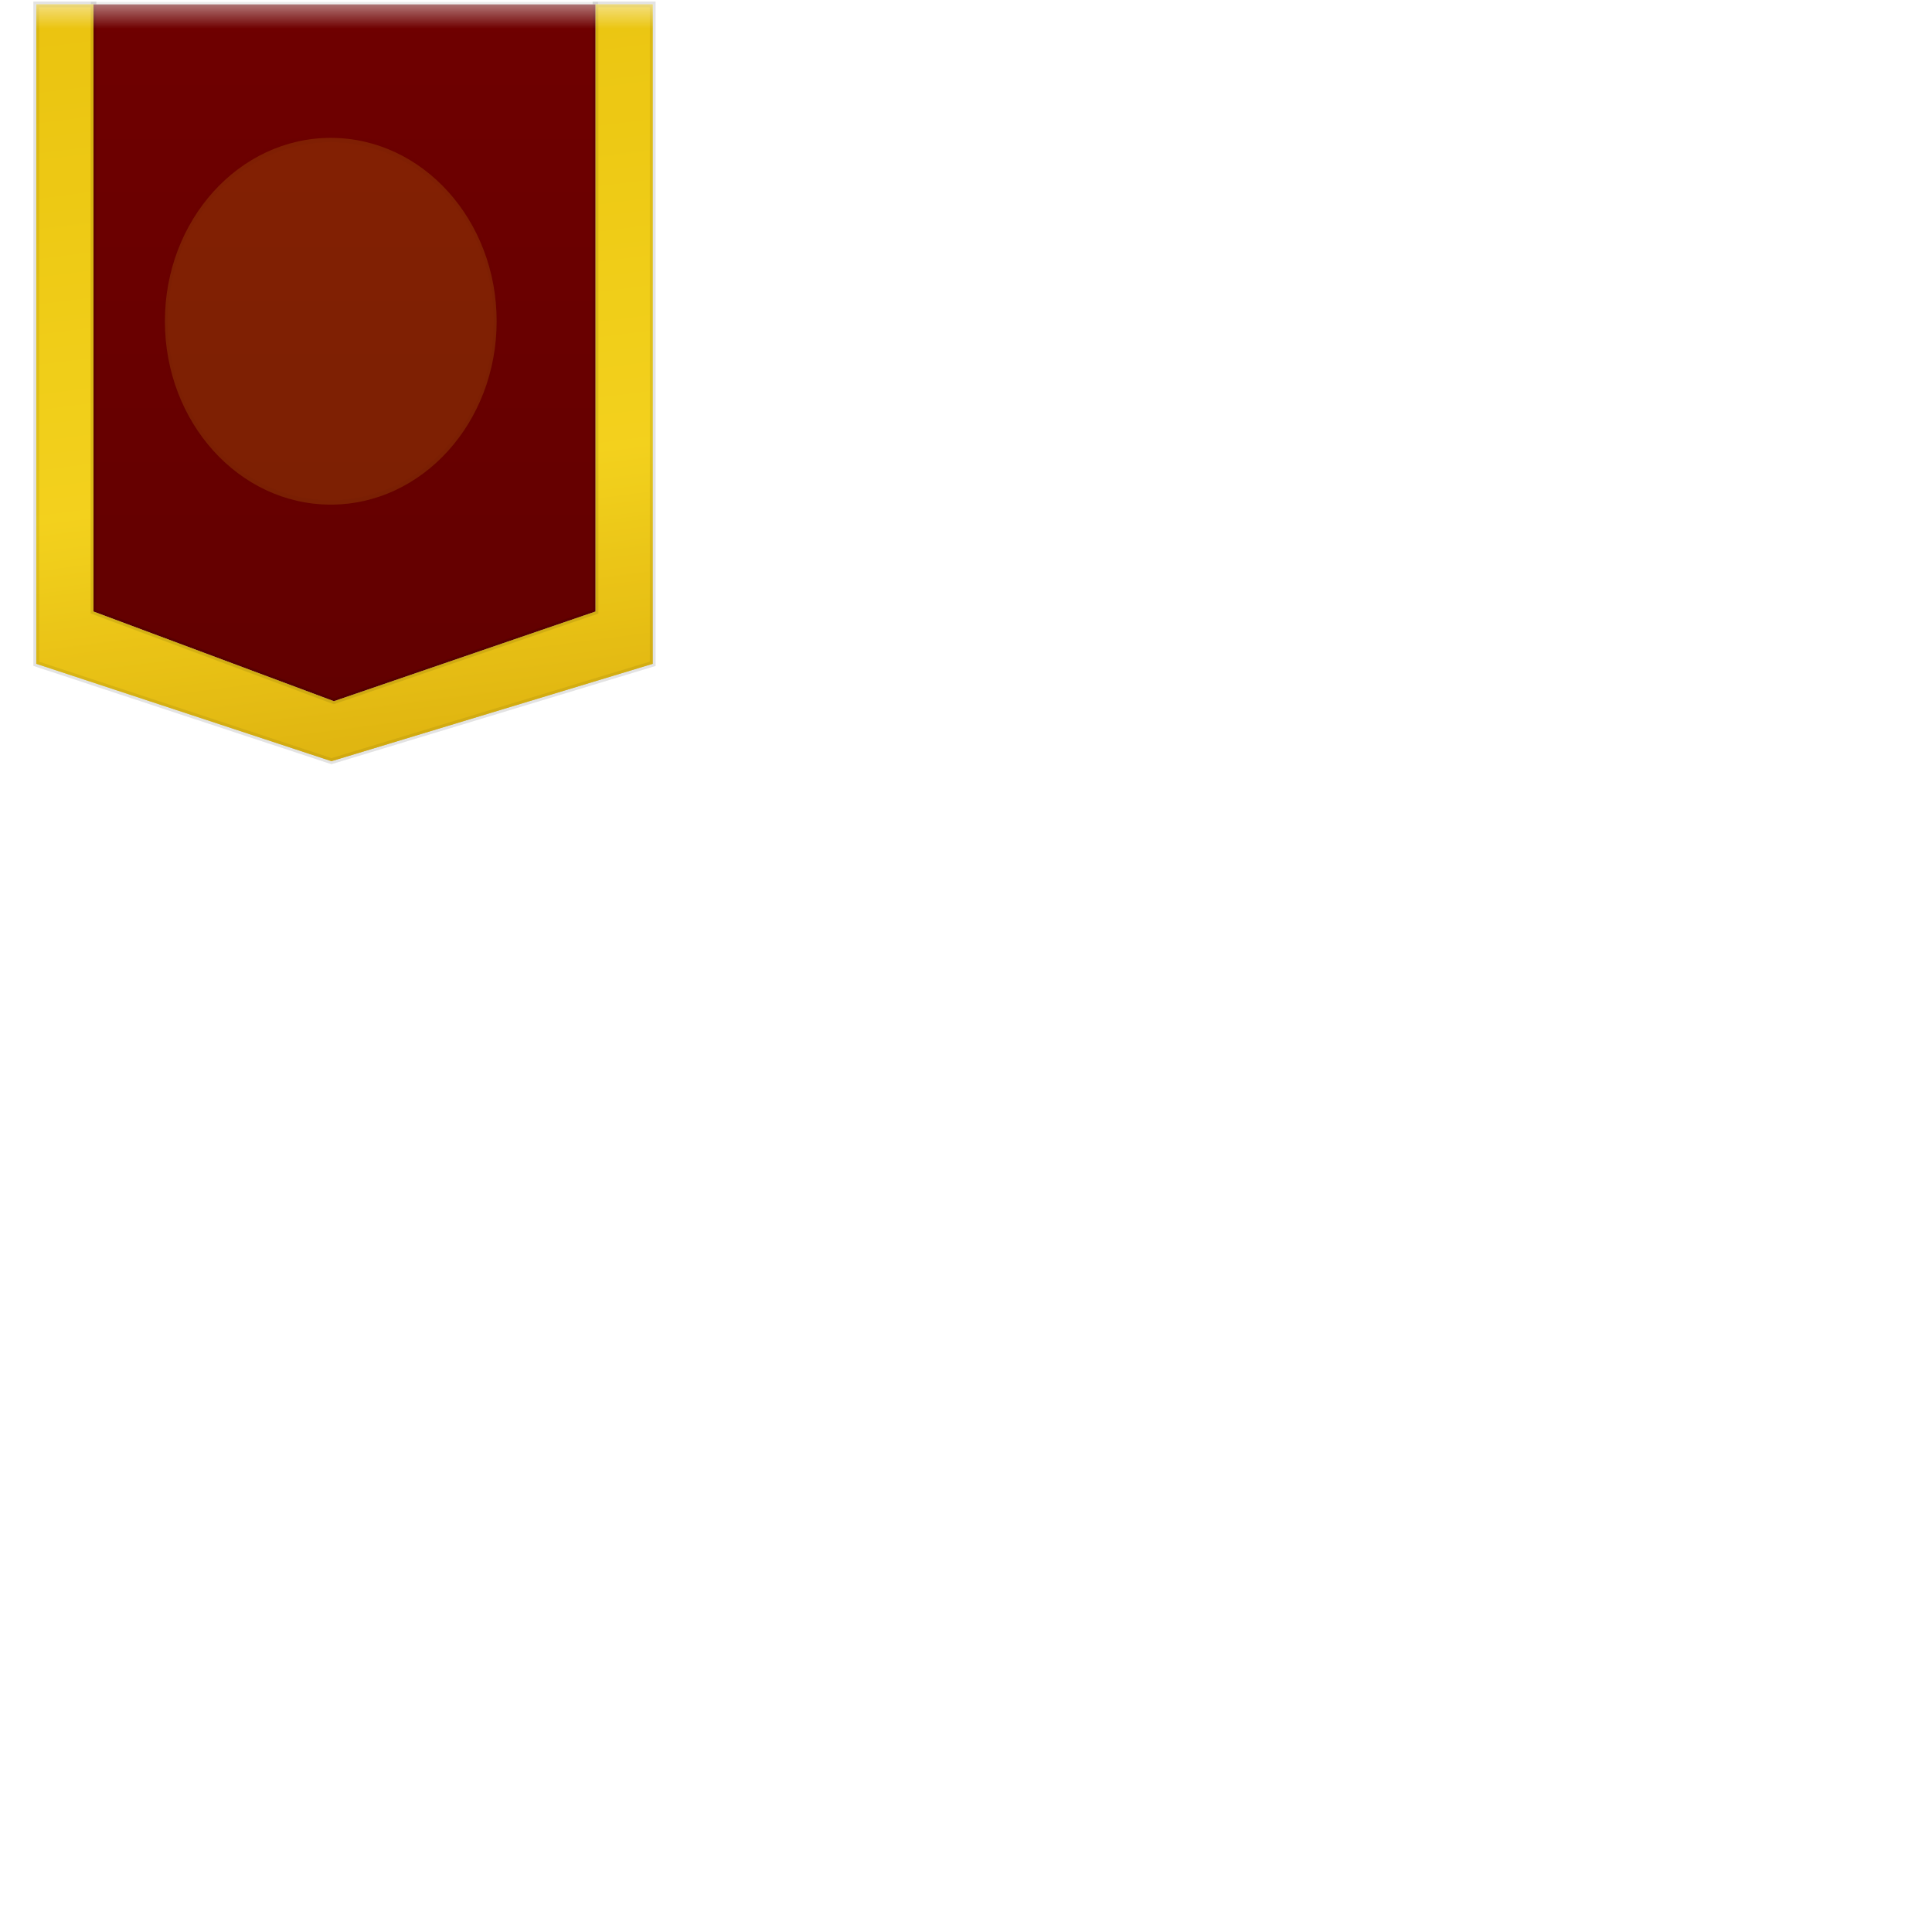 <?xml version="1.0" encoding="UTF-8" standalone="no"?>
<!-- Created with Inkscape (http://www.inkscape.org/) -->

<svg
   width="300"
   height="300"
   viewBox="0 0 79.375 79.375"
   version="1.1"
   id="svg1"
   inkscape:version="1.3.2 (1:1.3.2+202404261509+091e20ef0f)"
   sodipodi:docname="ribbon_dark.svg"
   xmlns:inkscape="http://www.inkscape.org/namespaces/inkscape"
   xmlns:sodipodi="http://sodipodi.sourceforge.net/DTD/sodipodi-0.dtd"
   xmlns:xlink="http://www.w3.org/1999/xlink"
   xmlns="http://www.w3.org/2000/svg"
   xmlns:svg="http://www.w3.org/2000/svg">
  <sodipodi:namedview
     id="namedview1"
     pagecolor="#1e4072"
     bordercolor="#000000"
     borderopacity="0.25"
     inkscape:showpageshadow="2"
     inkscape:pageopacity="0.0"
     inkscape:pagecheckerboard="0"
     inkscape:deskcolor="#1f4273"
     inkscape:document-units="px"
     inkscape:zoom="2.0359279"
     inkscape:cx="117.39119"
     inkscape:cy="92.341189"
     inkscape:window-width="1920"
     inkscape:window-height="1011"
     inkscape:window-x="1920"
     inkscape:window-y="32"
     inkscape:window-maximized="1"
     inkscape:current-layer="layer1" />
  <defs
     id="defs1">
    <linearGradient
       id="linearGradient10"
       inkscape:collect="always">
      <stop
         style="stop-color:#ffffff;stop-opacity:0.726;"
         offset="0"
         id="stop11" />
      <stop
         style="stop-color:#ffffff;stop-opacity:0;"
         offset="1"
         id="stop12" />
    </linearGradient>
    <linearGradient
       id="linearGradient7"
       inkscape:collect="always">
      <stop
         style="stop-color:#e2c600;stop-opacity:1;"
         offset="0"
         id="stop7" />
      <stop
         style="stop-color:#fff32d;stop-opacity:1;"
         offset="0.706"
         id="stop10" />
      <stop
         style="stop-color:#cda90b;stop-opacity:1;"
         offset="0.999"
         id="stop8" />
    </linearGradient>
    <linearGradient
       id="linearGradient5"
       inkscape:collect="always">
      <stop
         style="stop-color:#6f0000;stop-opacity:1;"
         offset="0"
         id="stop5" />
      <stop
         style="stop-color:#620000;stop-opacity:1;"
         offset="1"
         id="stop6" />
    </linearGradient>
    <linearGradient
       inkscape:collect="always"
       xlink:href="#linearGradient5"
       id="linearGradient6"
       x1="29.143"
       y1="9.179"
       x2="29.143"
       y2="37.918"
       gradientUnits="userSpaceOnUse"
       gradientTransform="translate(-14.99,-8.999)" />
    <filter
       inkscape:collect="always"
       style="color-interpolation-filters:sRGB"
       id="filter6"
       x="-0.496"
       y="-0.659"
       width="1.992"
       height="2.318">
      <feGaussianBlur
         inkscape:collect="always"
         stdDeviation="2.78"
         id="feGaussianBlur6" />
    </filter>
    <linearGradient
       inkscape:collect="always"
       xlink:href="#linearGradient7"
       id="linearGradient8"
       x1="9.521"
       y1="-7.083"
       x2="14.576"
       y2="31.797"
       gradientUnits="userSpaceOnUse"
       gradientTransform="translate(-0.78,-0.26)" />
    <linearGradient
       inkscape:collect="always"
       xlink:href="#linearGradient10"
       id="linearGradient12"
       x1="17.399"
       y1="0.424"
       x2="17.399"
       y2="1.436"
       gradientUnits="userSpaceOnUse"
       gradientTransform="translate(-0.78,-0.26)" />
    <filter
       inkscape:label="Clouds"
       inkscape:menu="Overlays"
       inkscape:menu-tooltip="Airy, fluffy, sparse white clouds"
       style="color-interpolation-filters:sRGB;"
       id="filter43"
       x="-0.005"
       y="-0.004"
       width="1.009"
       height="1.008">
      <feTurbulence
         numOctaves="3"
         baseFrequency="0.040 0.107"
         type="fractalNoise"
         id="feTurbulence42" />
      <feColorMatrix
         result="result0"
         values="1 0 0 0 0 0 1 0 0 0 0 0 1 0 0 0 0 0 5 -2.7"
         id="feColorMatrix42" />
      <feFlood
         flood-opacity="1"
         flood-color="rgb(0,0,0)"
         id="feFlood42" />
      <feComposite
         operator="in"
         in2="result0"
         id="feComposite42" />
      <feComposite
         operator="in"
         in2="SourceGraphic"
         id="feComposite43" />
      <feGaussianBlur
         stdDeviation="3.2454371e-05"
         id="feGaussianBlur43" />
    </filter>
    <filter
       inkscape:collect="always"
       style="color-interpolation-filters:sRGB"
       id="filter44"
       x="-0.106"
       y="-0.086"
       width="1.212"
       height="1.172">
      <feGaussianBlur
         inkscape:collect="always"
         stdDeviation="1.066"
         id="feGaussianBlur44" />
    </filter>
  </defs>
  <g
     inkscape:label="Layer 1"
     inkscape:groupmode="layer"
     id="layer1">
    <path
       id="path3"
       style="display:none;opacity:1;fill:#ffffff;stroke:#000000;stroke-width:0.238;stroke-opacity:0.072"
       d="M 16.481,9.179 H 41.805 V 36.271 L 28.608,40.271 16.481,36.271 Z"
       sodipodi:nodetypes="cccccc" />
    <path
       id="path2"
       style="display:none;opacity:1;fill:#000000;fill-opacity:1;stroke:#000000;stroke-width:0.206;stroke-opacity:0.072"
       d="M 18.829,9.179 H 39.456 V 34.123 l -10.749,3.685 -9.878,-3.685 z"
       sodipodi:nodetypes="cccccc" />
    <path
       d="M 24.467,0.181 V 25.124 L 13.717,28.809 3.84,25.124 V 0.181 H 1.491 V 27.272 L 13.618,31.272 26.816,27.272 V 0.181 Z"
       style="display:inline;opacity:1;fill:url(#linearGradient8);fill-opacity:1;stroke:#000000;stroke-width:0.238;stroke-opacity:0.072"
       id="path4" />
    <path
       id="path5"
       style="display:inline;opacity:1;fill:url(#linearGradient6);fill-opacity:1;stroke:#000000;stroke-width:0.206;stroke-opacity:0.072"
       d="M 3.84,0.181 H 24.467 V 25.124 l -10.749,3.685 -9.878,-3.685 z"
       sodipodi:nodetypes="cccccc" />
    <ellipse
       style="display:inline;opacity:0.414;mix-blend-mode:luminosity;fill:#e9ba13;fill-opacity:1;stroke:#000000;stroke-width:0.238;stroke-opacity:0.072;filter:url(#filter6)"
       id="path6"
       cx="29.6"
       cy="20.249"
       rx="6.842"
       ry="5.153"
       transform="matrix(0.996,0,0,1.462,-15.892,-16.406)" />
    <path
       d="M 24.467,0.181 V 25.124 L 13.717,28.809 3.84,25.124 V 0.181 H 1.491 V 27.272 L 13.618,31.272 26.816,27.272 V 0.181 Z"
       style="display:inline;opacity:0.757;mix-blend-mode:normal;fill:#e9ba13;fill-opacity:1;stroke:#000000;stroke-width:0.238;stroke-opacity:0.072;filter:url(#filter44)"
       id="path43" />
    <path
       d="M 24.467,0.181 V 25.124 L 13.717,28.809 3.84,25.124 V 0.181 H 1.491 V 27.272 L 13.618,31.272 26.816,27.272 V 0.181 Z"
       style="display:inline;opacity:0.275;mix-blend-mode:luminosity;fill:#e9ba13;fill-opacity:1;stroke:#000000;stroke-width:0.238;stroke-opacity:0.072;filter:url(#filter43)"
       id="path12" />
    <rect
       style="display:inline;opacity:0.64;fill:url(#linearGradient12);fill-opacity:1;stroke:none;stroke-width:0.141;stroke-opacity:0.072"
       id="rect10"
       width="25.356"
       height="1.012"
       x="1.475"
       y="0.164" />
  </g>
</svg>
